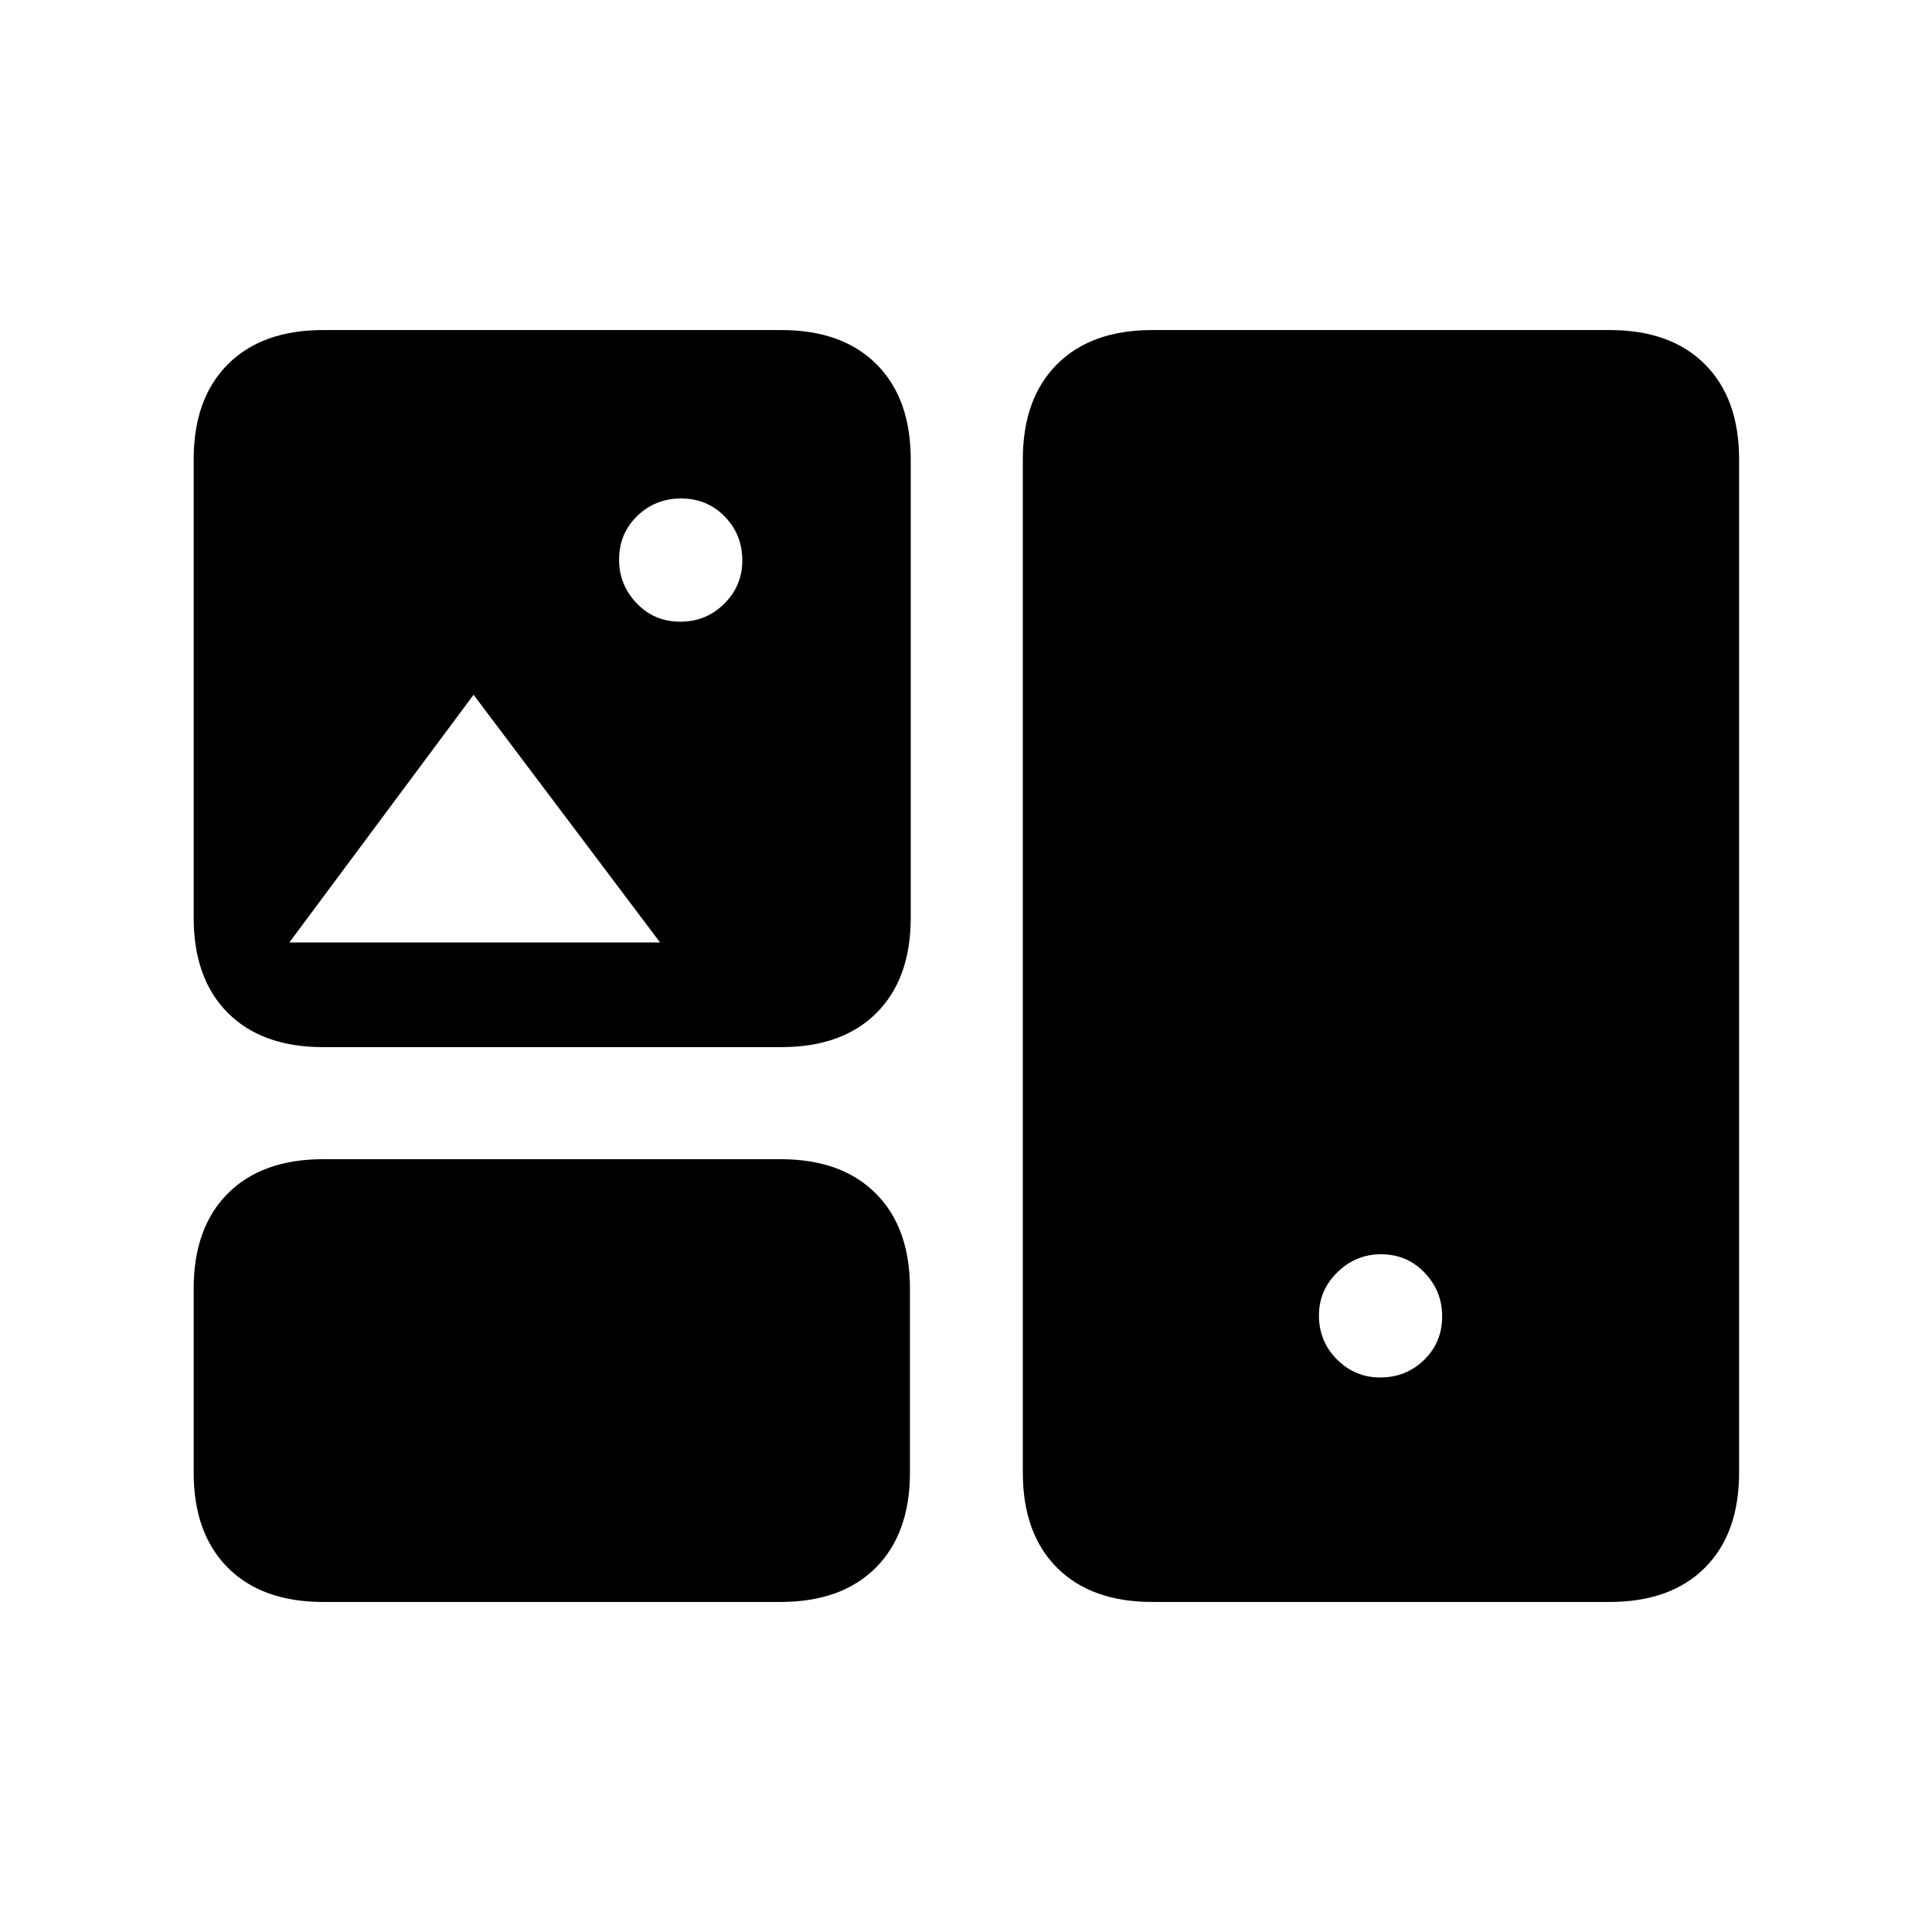 <svg xmlns="http://www.w3.org/2000/svg" height="20" viewBox="0 -960 960 960" width="20"><path d="M160.54-164q-30.31 0-47.31-17-17-17-17-47.31v-91.38q0-30.31 17-47.31 17-17 47.31-17h227.31q30.3 0 47.3 17 17 17 17 47.31v91.38q0 30.31-17 47.31-17 17-47.3 17H160.54Zm412 0q-30.31 0-47.31-17-17-17-17-47.31v-503.38q0-30.31 17-47.31 17-17 47.31-17h227.3q30.31 0 47.31 17 17 17 17 47.31v503.38q0 30.31-17 47.31-17 17-47.31 17h-227.3Zm113.25-111.54q12.9 0 21.86-8.75 8.96-8.75 8.96-21.65 0-12.52-8.75-21.68-8.75-9.15-21.65-9.15-12.52 0-21.67 8.94-9.16 8.95-9.16 21.47 0 12.9 8.95 21.86 8.94 8.96 21.46 8.96ZM160.54-439.69q-30.31 0-47.31-17-17-17-17-47.31v-227.69q0-30.31 17-47.31 17-17 47.31-17h227.69q30.31 0 47.31 17 17 17 17 47.31V-504q0 30.31-17 47.31-17 17-47.31 17H160.54Zm177.48-211.39q12.9 0 21.87-8.94 8.96-8.94 8.96-21.46 0-12.9-8.75-21.87-8.75-8.96-21.66-8.96-12.9 0-21.86 8.75-8.96 8.75-8.96 21.66 0 12.52 8.75 21.67 8.75 9.15 21.65 9.15ZM143.77-491.69H328l-92.69-123.08-91.54 123.08Z"/></svg>